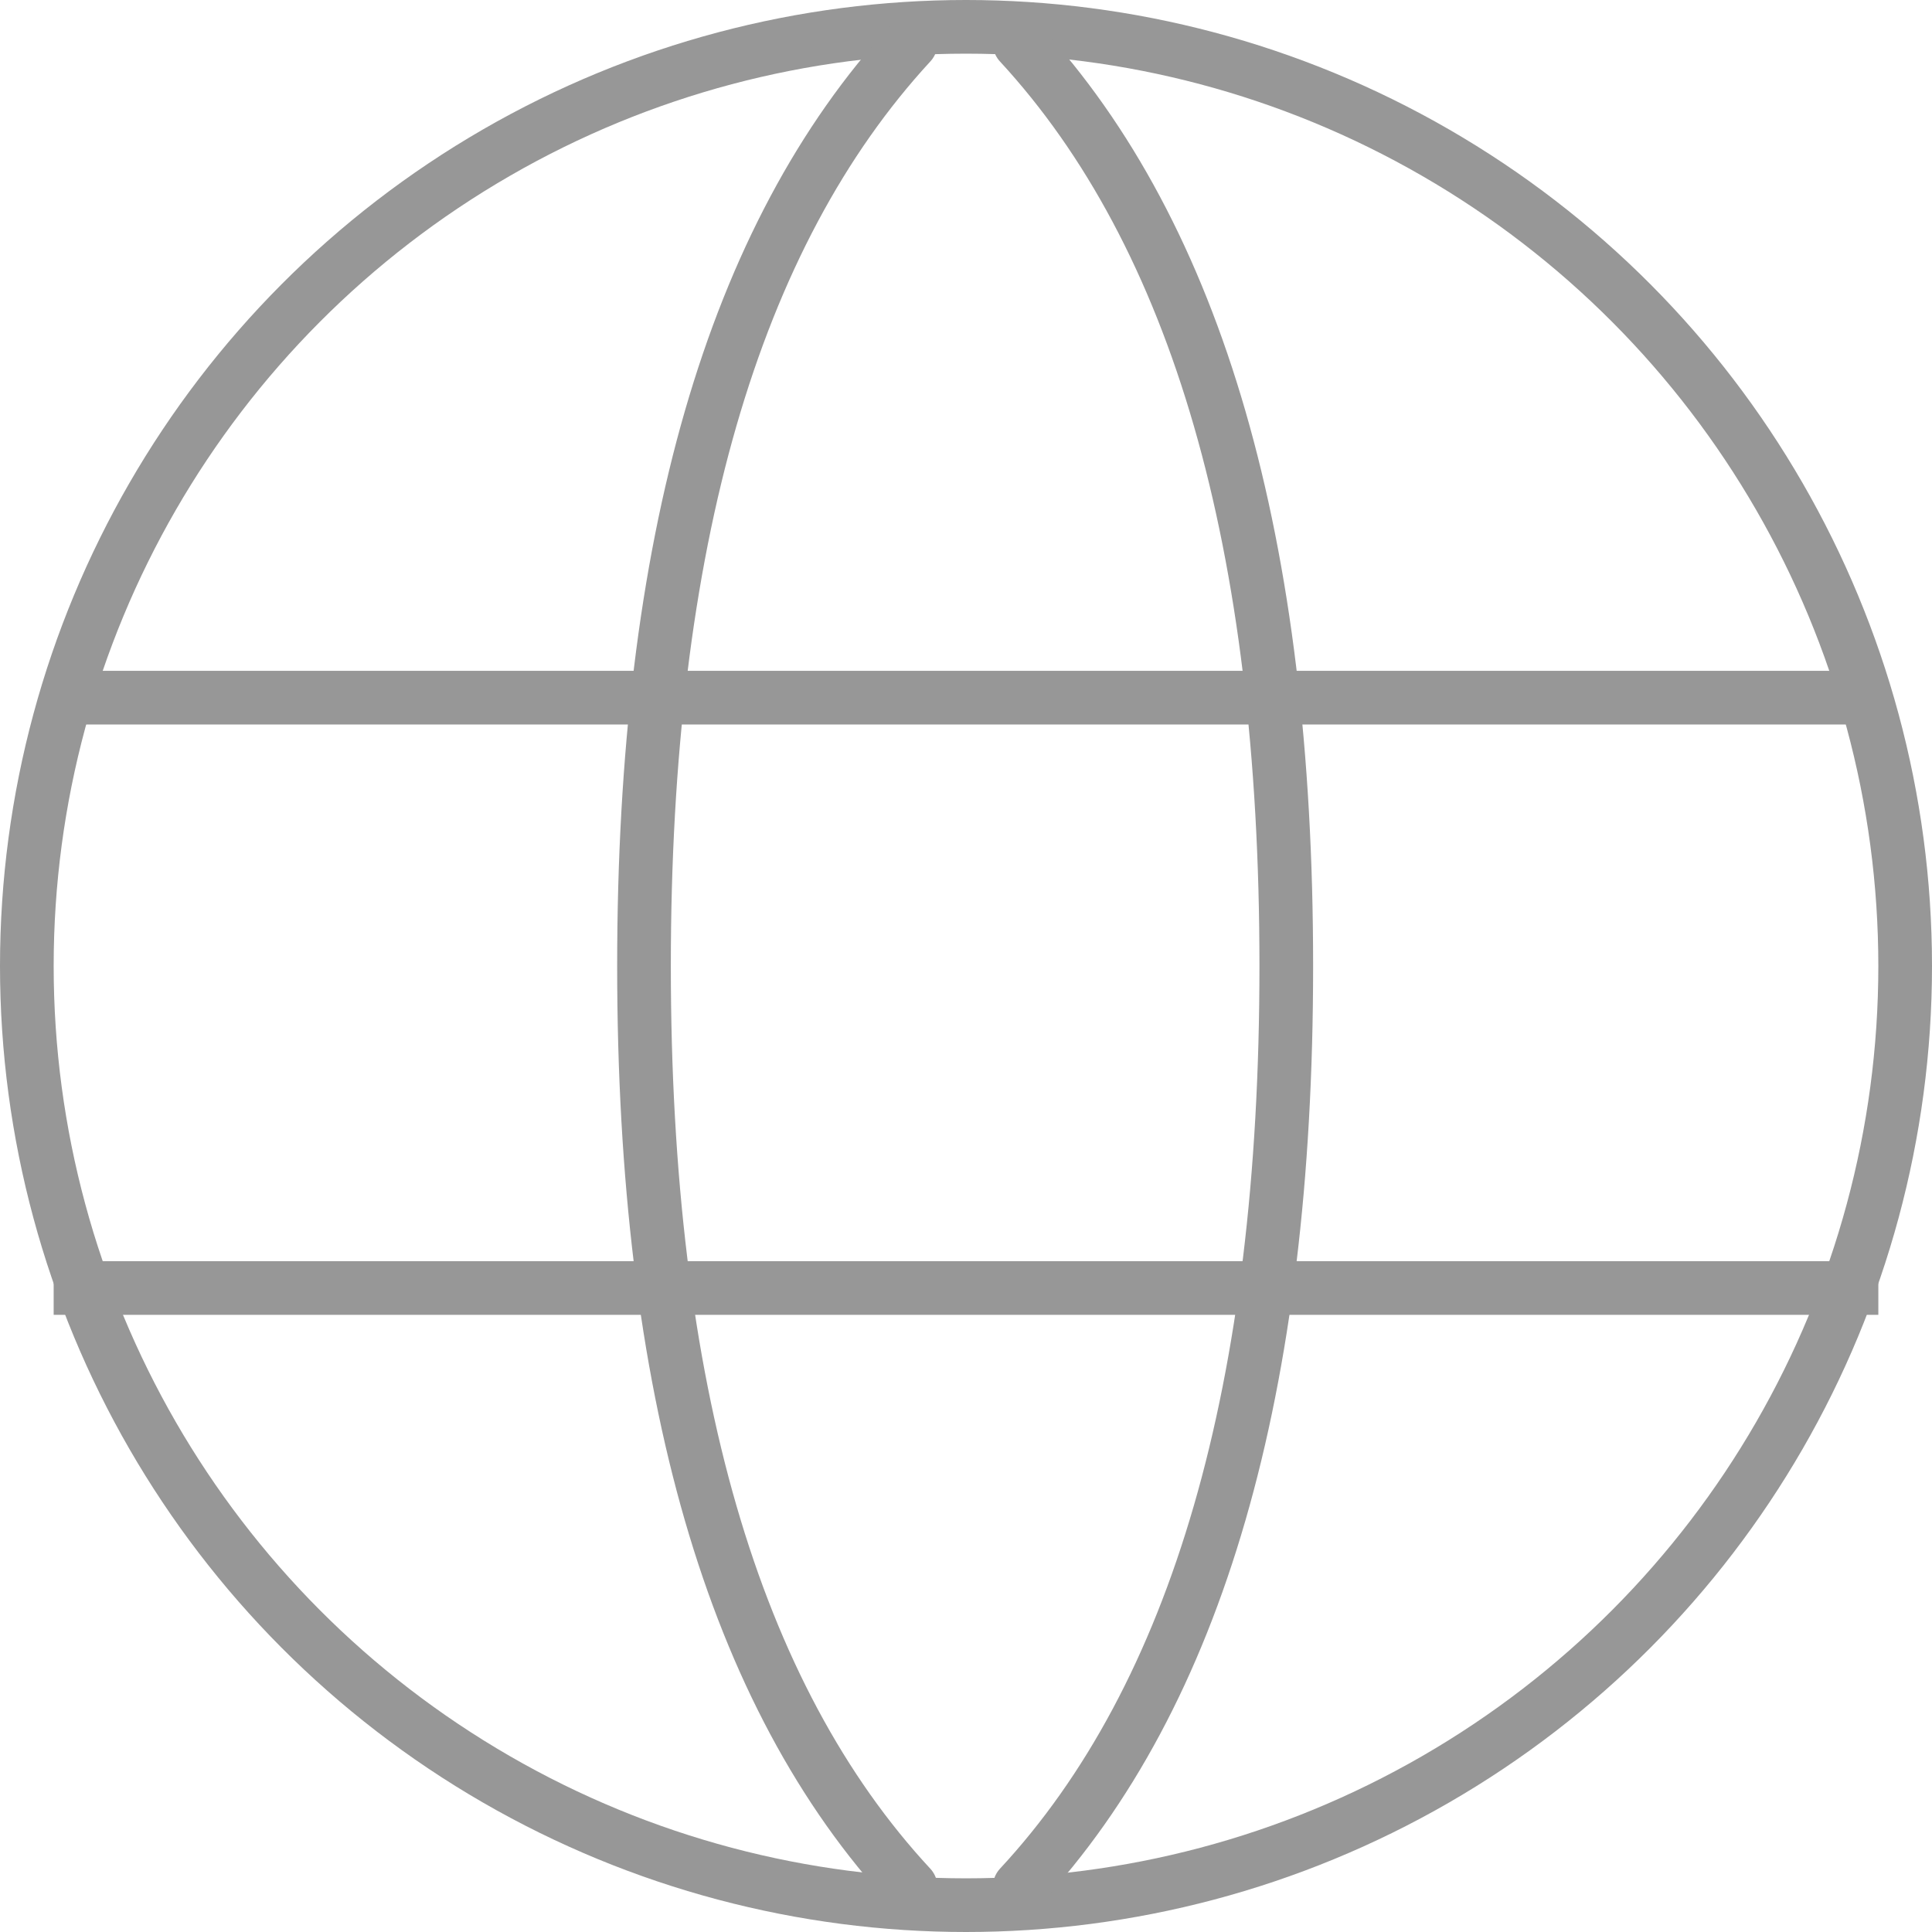 <svg height="18" viewBox="0 0 18 18" width="18" xmlns="http://www.w3.org/2000/svg"><g fill="none" fill-rule="evenodd" stroke="#979797" stroke-width=".5"><circle cx="9" cy="9" r="8.75"/><path d="m8.484.403c-1.656 1.795-2.484 4.661-2.484 8.597s.828 6.796 2.484 8.58" stroke-linecap="round"/><path d="m11.984.403c-1.656 1.795-2.484 4.661-2.484 8.597s.828 6.796 2.484 8.58" stroke-linecap="round" transform="matrix(-1 0 0 1 21.484 0)"/><g stroke-linecap="square"><path d="m.75 6.5h16.5"/><path d="m.75 12h16.5"/></g></g></svg>